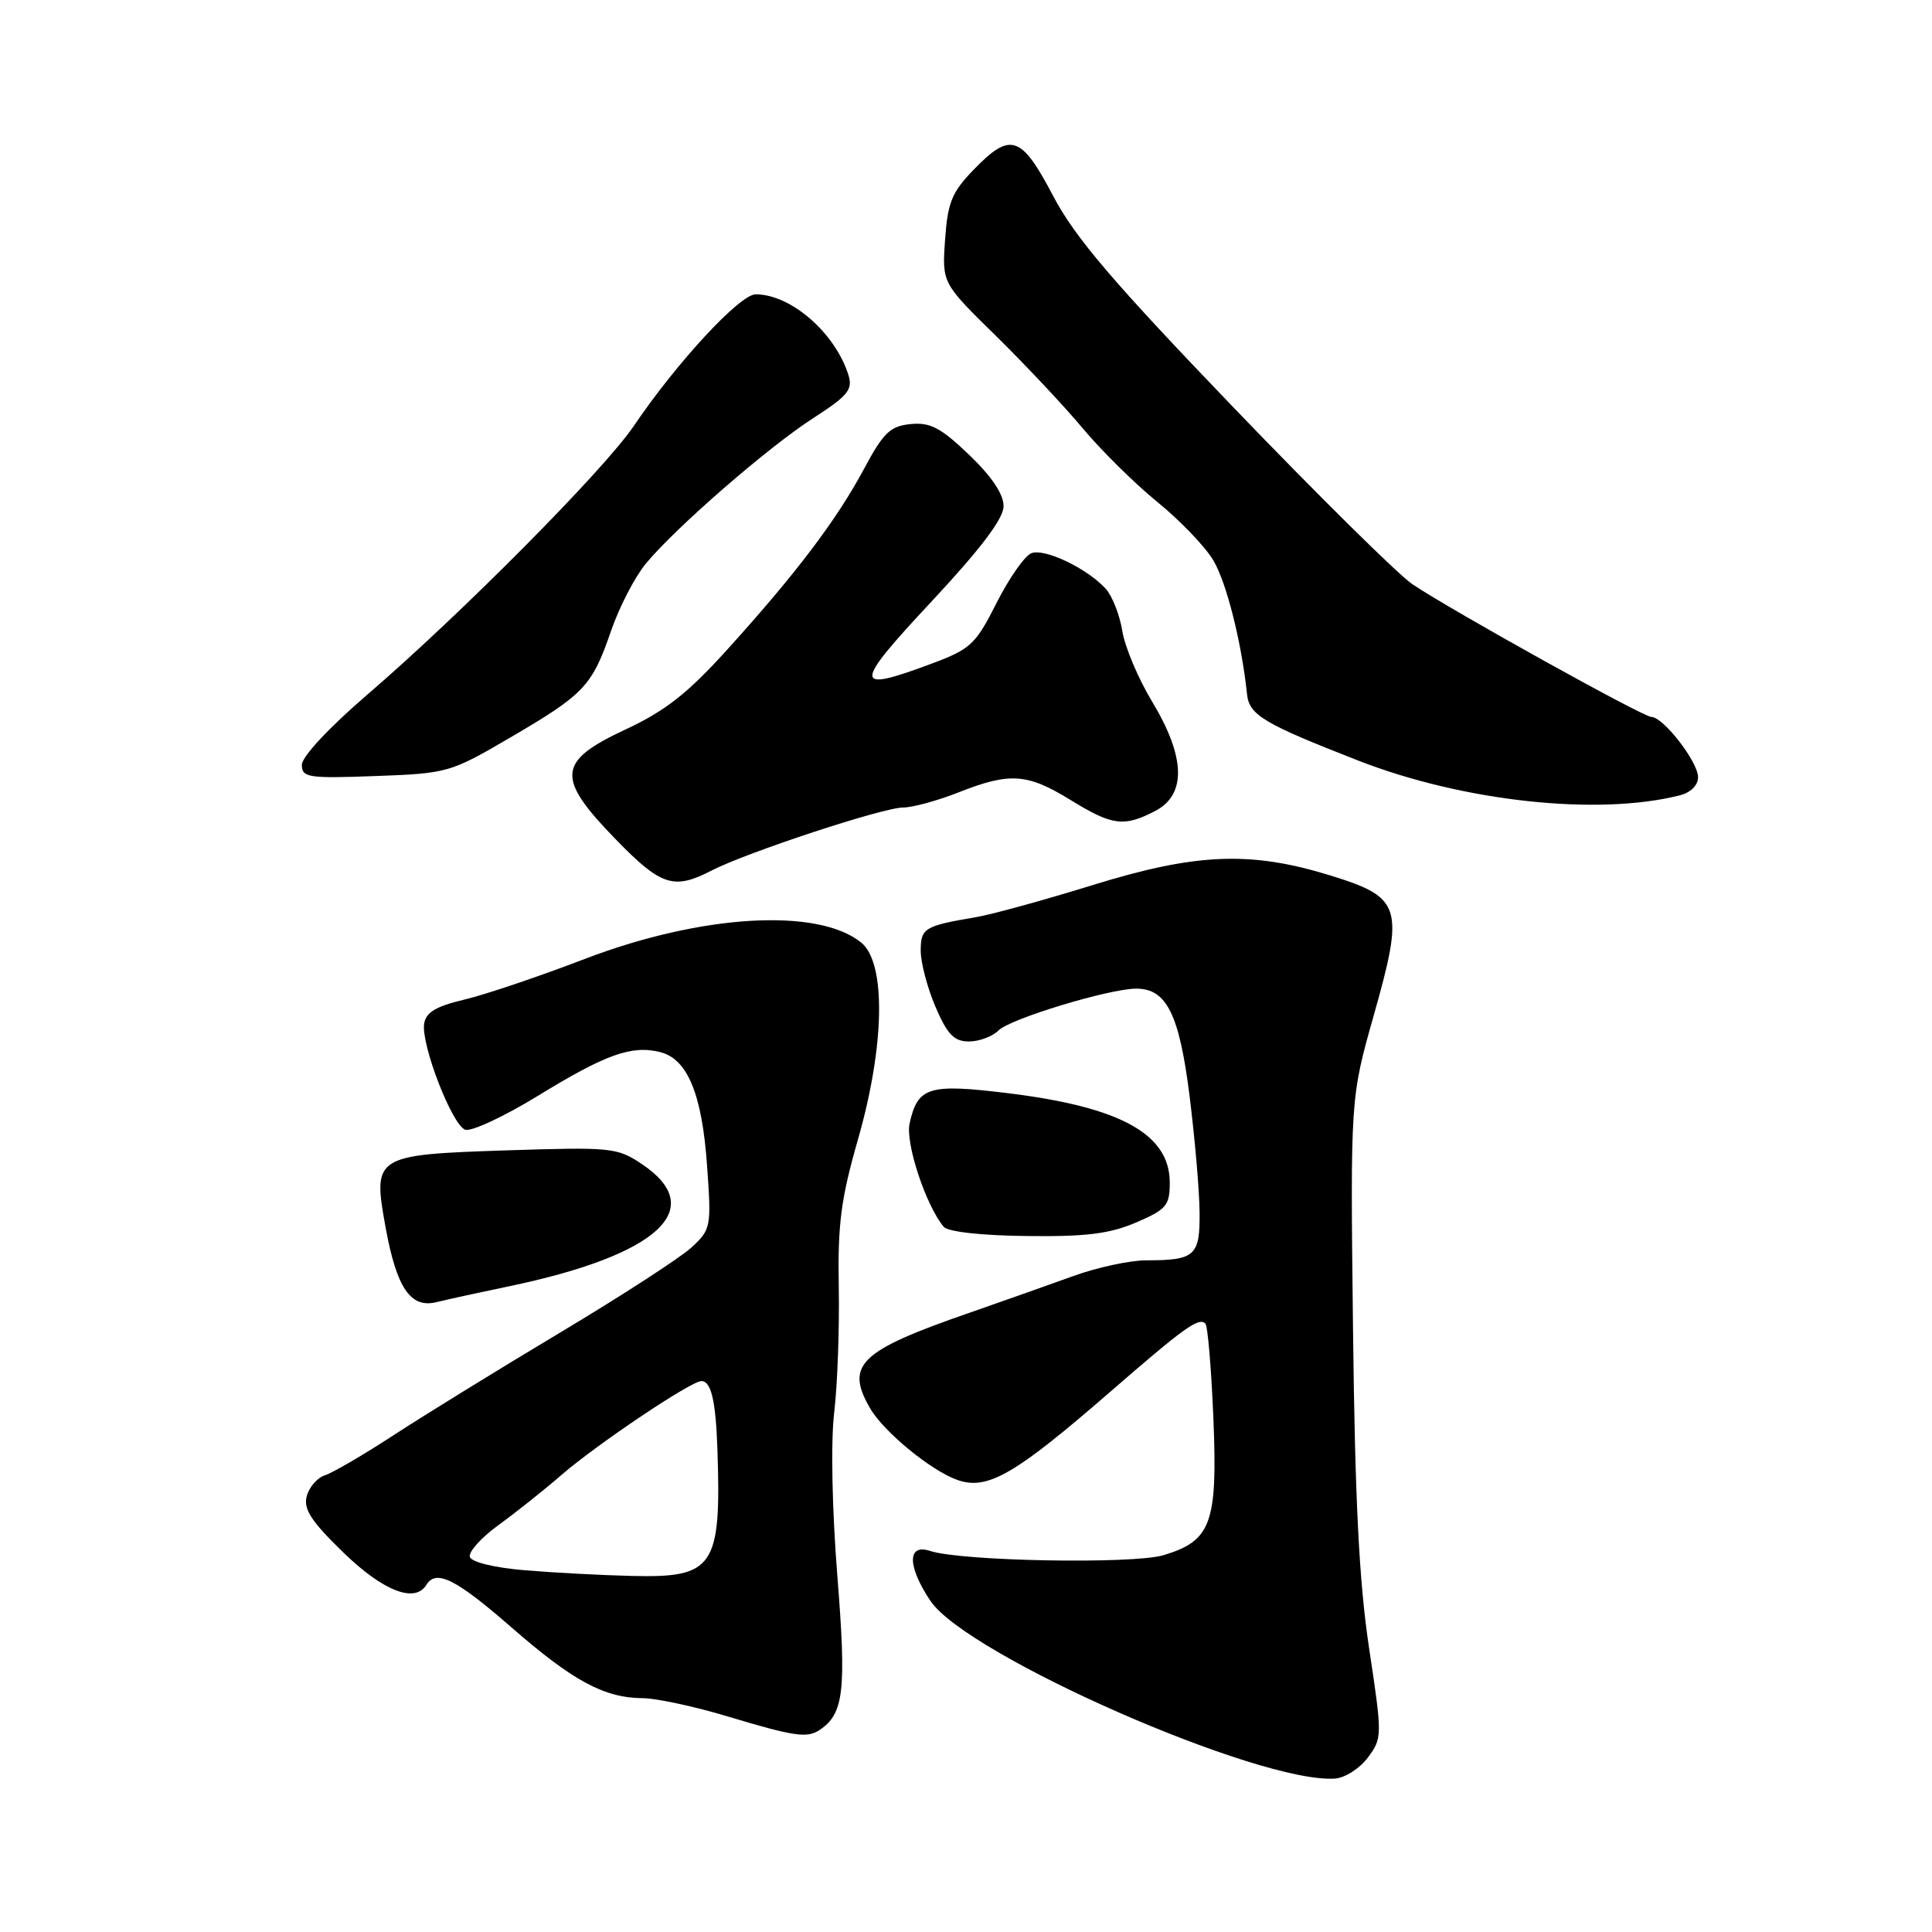 <?xml version="1.0" encoding="UTF-8" standalone="no"?>
<!DOCTYPE svg PUBLIC "-//W3C//DTD SVG 1.1//EN" "http://www.w3.org/Graphics/SVG/1.1/DTD/svg11.dtd" >
<svg xmlns="http://www.w3.org/2000/svg" xmlns:xlink="http://www.w3.org/1999/xlink" version="1.1" viewBox="0 0 256 256">
 <g >
 <path fill="currentColor"
d=" M 181.25 232.88 C 183.17 230.30 183.17 230.04 181.41 218.38 C 180.08 209.53 179.54 198.72 179.28 176.00 C 178.93 145.50 178.93 145.50 182.04 134.50 C 186.10 120.15 185.71 118.92 176.30 116.01 C 165.72 112.74 158.51 113.03 144.81 117.27 C 138.38 119.26 131.41 121.18 129.31 121.53 C 122.48 122.69 122.00 122.98 122.00 125.98 C 122.00 127.55 122.88 130.90 123.96 133.42 C 125.54 137.09 126.42 138.00 128.39 138.00 C 129.75 138.00 131.52 137.34 132.32 136.53 C 133.88 134.98 147.00 131.00 150.57 131.00 C 154.59 131.00 156.27 134.41 157.63 145.27 C 158.33 150.90 158.93 157.81 158.95 160.64 C 159.01 166.41 158.35 167.00 151.89 167.00 C 149.72 167.00 145.37 167.94 142.23 169.08 C 139.08 170.22 132.88 172.41 128.46 173.95 C 113.89 178.99 111.96 180.85 115.29 186.60 C 117.10 189.73 123.39 194.89 126.88 196.11 C 130.85 197.49 134.47 195.40 147.02 184.50 C 156.97 175.86 158.84 174.51 159.72 175.38 C 160.03 175.70 160.51 181.35 160.78 187.94 C 161.35 201.84 160.50 204.17 154.17 206.07 C 150.12 207.28 127.39 206.87 123.25 205.51 C 120.20 204.50 120.21 207.52 123.27 212.10 C 128.09 219.33 166.86 236.37 176.90 235.67 C 178.22 235.58 180.18 234.32 181.25 232.88 Z  M 108.60 229.23 C 111.82 227.08 112.17 224.07 110.95 208.79 C 110.25 199.94 110.07 191.00 110.54 187.12 C 110.97 183.48 111.24 176.00 111.14 170.50 C 110.99 162.24 111.43 158.85 113.68 151.00 C 117.25 138.56 117.43 127.58 114.11 124.89 C 108.37 120.24 92.91 121.16 77.50 127.06 C 71.45 129.38 64.25 131.81 61.50 132.46 C 57.75 133.35 56.43 134.14 56.20 135.66 C 55.79 138.44 59.88 149.02 61.63 149.69 C 62.41 149.99 66.76 147.97 71.28 145.20 C 80.27 139.69 83.71 138.46 87.48 139.41 C 91.10 140.31 93.03 144.99 93.69 154.47 C 94.27 162.58 94.21 162.91 91.63 165.29 C 90.17 166.64 82.35 171.71 74.24 176.56 C 66.13 181.41 56.22 187.52 52.20 190.14 C 48.19 192.76 44.07 195.16 43.06 195.48 C 42.05 195.80 40.96 197.05 40.64 198.26 C 40.19 199.98 41.25 201.59 45.51 205.73 C 50.79 210.84 54.98 212.47 56.50 210.00 C 57.79 207.91 60.40 209.21 67.75 215.62 C 75.94 222.76 80.07 224.99 85.22 225.02 C 87.02 225.04 92.10 226.13 96.50 227.46 C 105.24 230.09 106.95 230.34 108.60 229.23 Z  M 67.50 170.43 C 87.24 166.30 93.89 160.18 85.07 154.26 C 81.78 152.05 81.03 151.98 67.07 152.43 C 49.62 153.01 49.37 153.16 51.08 162.57 C 52.55 170.67 54.39 173.39 57.84 172.54 C 59.30 172.18 63.65 171.23 67.50 170.43 Z  M 150.53 161.99 C 154.56 160.26 155.00 159.74 155.00 156.71 C 155.00 150.29 148.51 146.69 133.61 144.86 C 123.02 143.56 121.60 144.00 120.52 148.89 C 119.96 151.48 122.67 159.70 125.04 162.55 C 125.60 163.22 129.98 163.71 136.02 163.78 C 143.88 163.88 147.03 163.49 150.53 161.99 Z  M 94.27 115.36 C 98.91 112.96 117.01 107.00 119.66 107.00 C 120.91 107.00 124.21 106.10 127.00 105.00 C 133.81 102.31 136.11 102.47 141.85 106.00 C 147.39 109.41 148.91 109.61 153.05 107.47 C 157.23 105.31 157.10 100.33 152.67 92.98 C 150.83 89.94 149.05 85.72 148.71 83.60 C 148.37 81.49 147.38 78.97 146.52 78.02 C 144.08 75.33 138.43 72.62 136.67 73.30 C 135.79 73.63 133.72 76.59 132.06 79.87 C 129.29 85.37 128.62 86.00 123.49 87.92 C 112.98 91.85 112.97 90.91 123.39 79.75 C 129.96 72.71 132.96 68.74 132.98 67.08 C 132.99 65.49 131.42 63.15 128.42 60.27 C 124.67 56.68 123.27 55.94 120.67 56.19 C 117.96 56.46 117.07 57.31 114.50 62.10 C 110.88 68.87 105.50 75.98 96.43 86.00 C 91.11 91.89 88.18 94.19 82.82 96.69 C 73.81 100.90 73.63 103.04 81.62 111.25 C 87.59 117.39 89.28 117.94 94.27 115.36 Z  M 222.53 105.40 C 224.02 105.03 225.00 104.07 225.00 102.97 C 225.00 100.95 220.39 95.00 218.82 95.00 C 217.73 95.00 192.56 81.03 187.16 77.42 C 185.32 76.19 174.68 65.68 163.52 54.07 C 147.44 37.33 142.46 31.49 139.55 25.97 C 135.31 17.89 133.91 17.43 129.01 22.49 C 126.13 25.46 125.57 26.83 125.23 31.74 C 124.82 37.50 124.82 37.50 131.96 44.50 C 135.88 48.35 141.07 53.88 143.50 56.79 C 145.93 59.70 150.37 64.08 153.36 66.52 C 156.36 68.96 159.69 72.43 160.76 74.23 C 162.52 77.16 164.52 85.13 165.24 92.00 C 165.53 94.75 167.44 95.89 180.00 100.79 C 193.88 106.20 211.67 108.13 222.53 105.40 Z  M 67.59 97.74 C 77.43 91.99 78.45 90.91 80.96 83.61 C 82.05 80.45 84.13 76.43 85.58 74.68 C 89.56 69.87 101.83 59.21 107.81 55.37 C 112.33 52.46 113.02 51.62 112.43 49.72 C 110.69 44.13 104.81 39.00 100.13 39.00 C 98.03 39.00 89.69 48.01 83.99 56.43 C 80.07 62.23 61.11 81.35 48.72 92.00 C 43.61 96.39 40.00 100.26 40.00 101.34 C 40.00 103.03 40.81 103.16 49.75 102.83 C 59.31 102.48 59.66 102.38 67.59 97.74 Z  M 69.58 208.07 C 65.55 207.74 62.49 207.00 62.26 206.30 C 62.05 205.65 63.75 203.75 66.04 202.09 C 68.34 200.42 72.08 197.45 74.36 195.47 C 79.09 191.37 91.56 183.00 92.94 183.00 C 94.23 183.00 94.84 185.60 95.06 192.00 C 95.59 207.64 94.62 209.09 83.75 208.82 C 79.76 208.73 73.39 208.39 69.58 208.07 Z "/>
</g>
</svg>